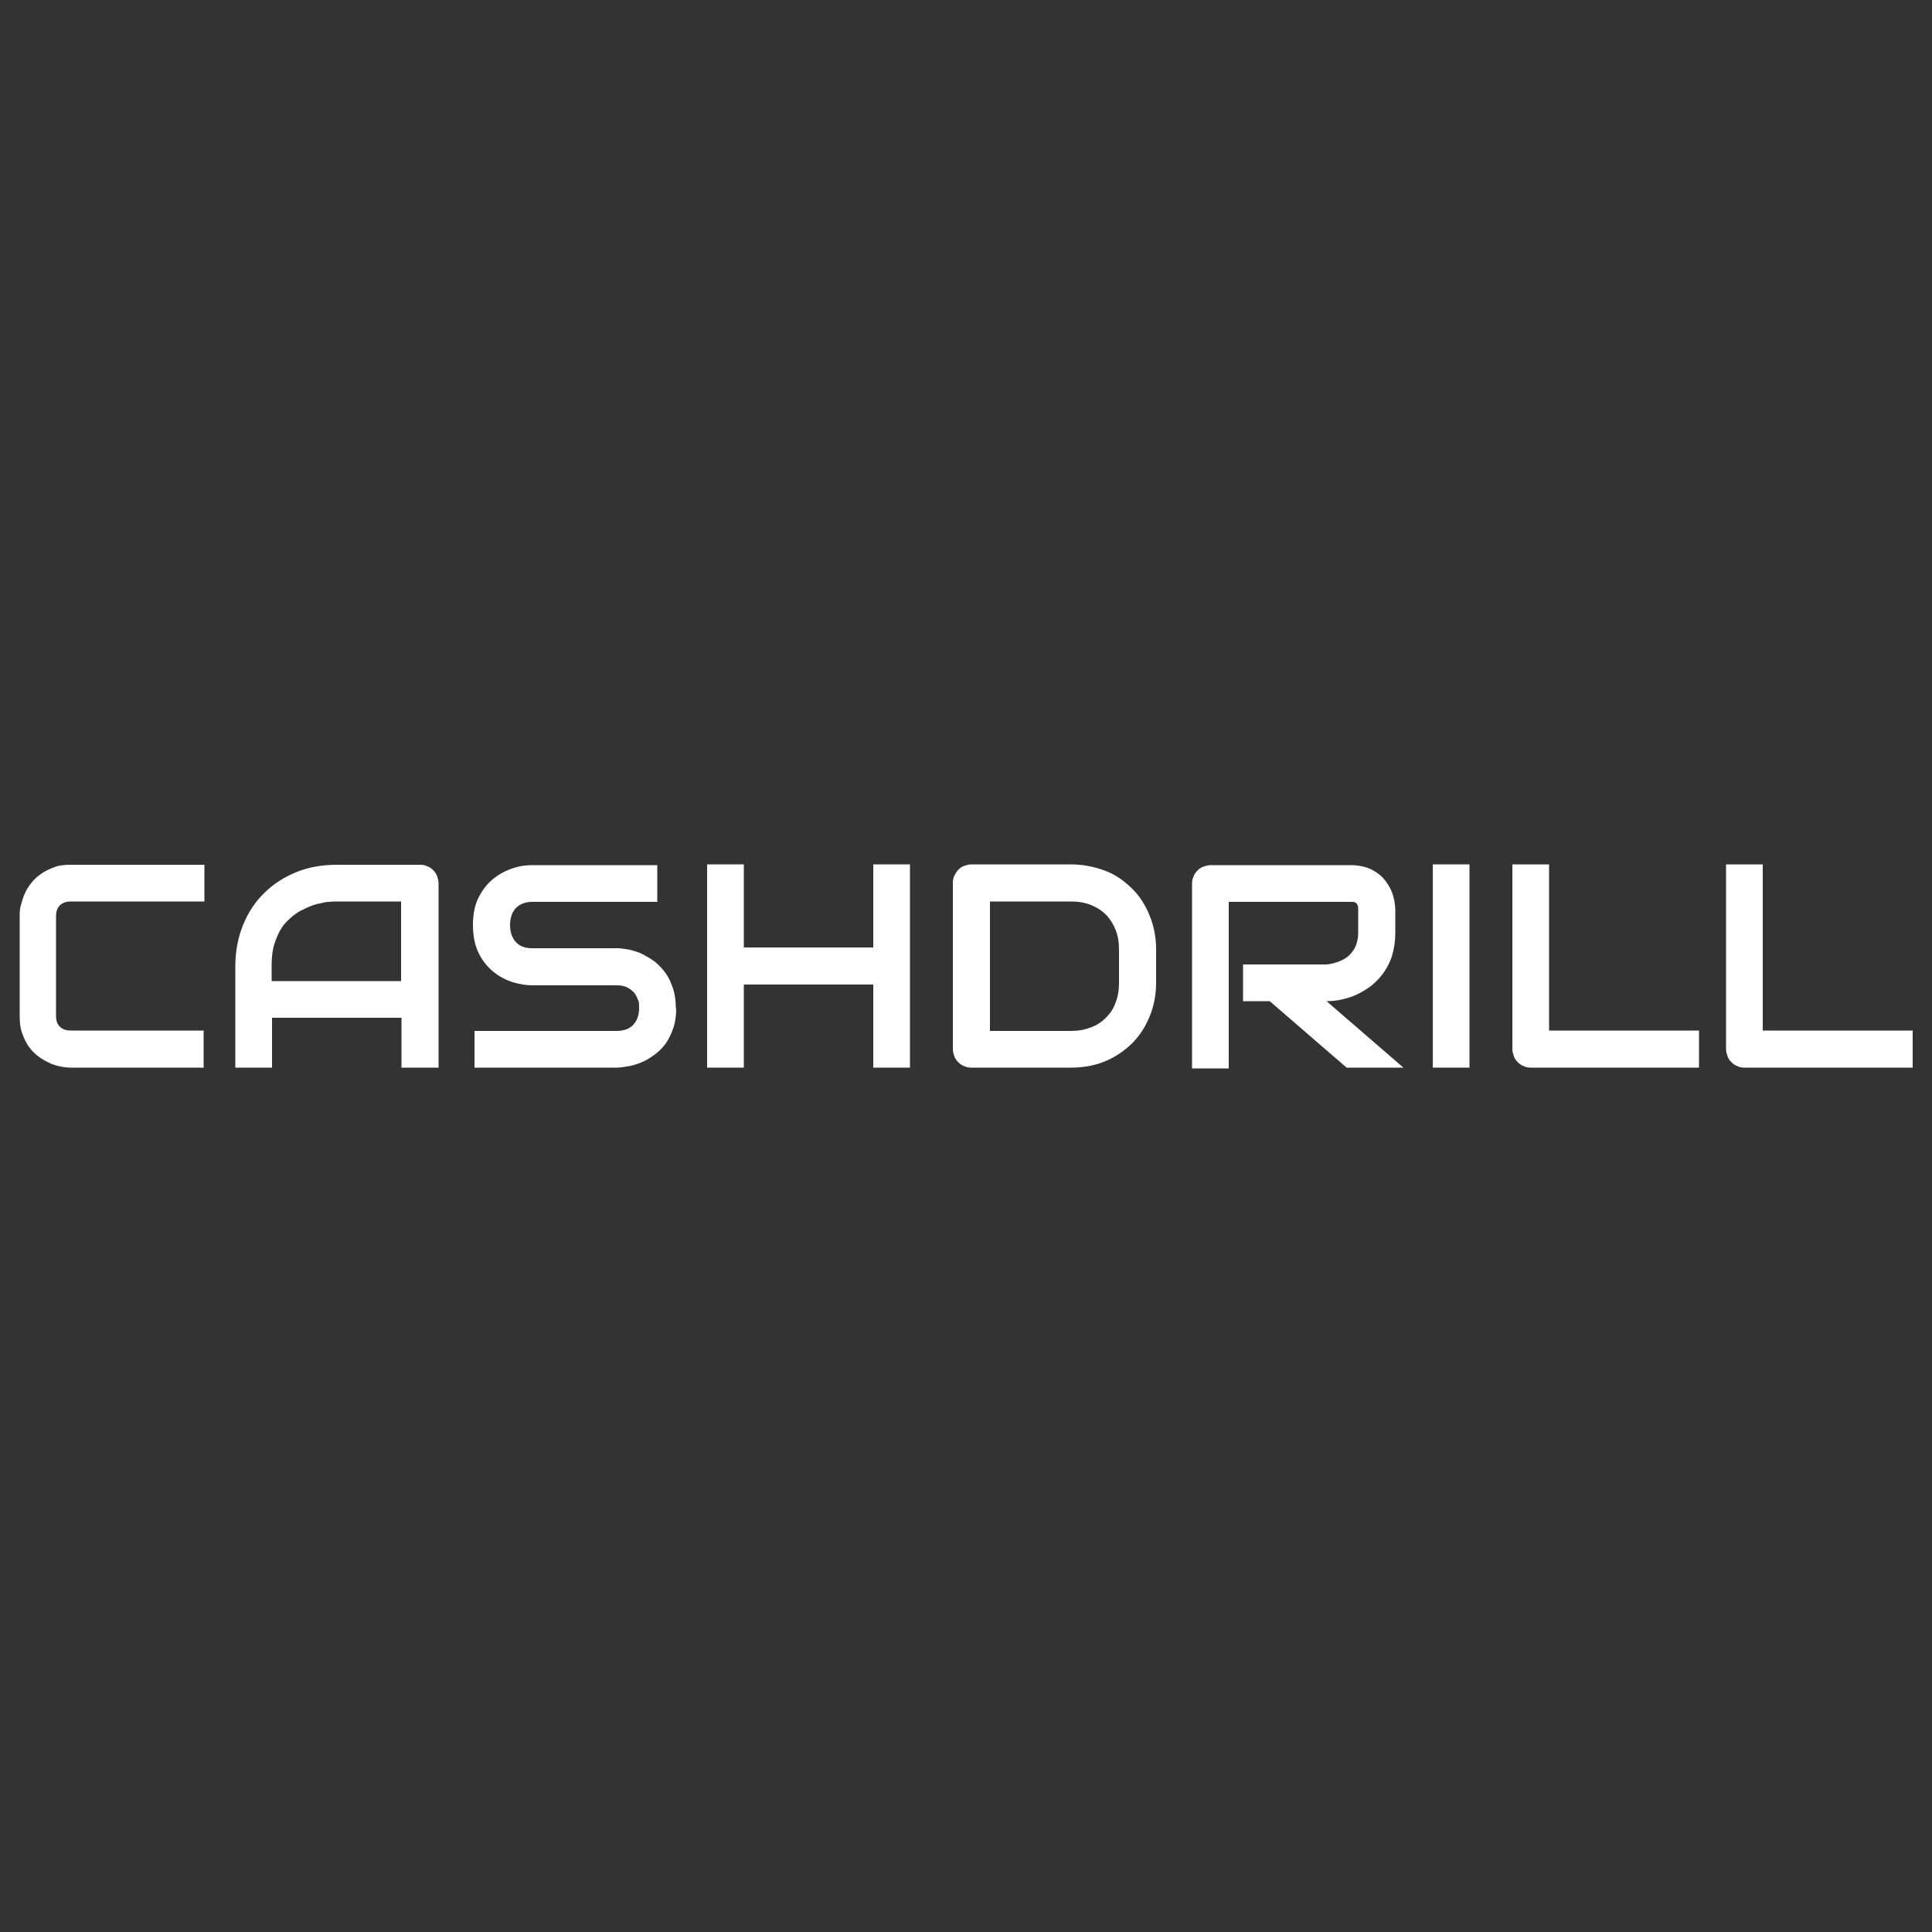 <?xml version="1.0" encoding="UTF-8"?>
<svg id="Layer_1" xmlns="http://www.w3.org/2000/svg" version="1.1" viewBox="0 0 500 500">
  <rect x="0" y="0" width="500" height="500" fill="#333333" stroke="none"/>
  <!-- Generator: Adobe Illustrator 29.5.1, SVG Export Plug-In . SVG Version: 2.1.0 Build 141)  -->
  <defs>
    <style>
      .st0 {
        fill: #fff;
      }
    </style>
  </defs>
  <path class="st0" d="M52.8,276.3H18.4c-.9,0-1.8-.1-2.8-.3s-2-.5-3-1-1.9-1-2.8-1.7c-.9-.7-1.7-1.5-2.4-2.5-.7-1-1.2-2.1-1.7-3.5s-.6-2.8-.6-4.4v-25.8c0-.9,0-1.8.3-2.8s.5-2,1-3c.4-1,1-1.9,1.7-2.8s1.6-1.7,2.6-2.4c1-.7,2.1-1.2,3.4-1.7s2.8-.6,4.4-.6h34.4v9.5H18.4c-1.2,0-2.2.3-2.9,1s-1,1.6-1,2.9v25.7c0,1.2.3,2.2,1,2.8.7.7,1.6,1,2.8,1h34.4v9.5h0Z"/>
  <path class="st0" d="M113.4,276.3h-9.5v-12.9h-33.5v12.9h-9.5v-26.3c0-3.8.7-7.4,2-10.6,1.3-3.2,3.1-6,5.5-8.3,2.3-2.3,5.1-4.1,8.3-5.4,3.2-1.3,6.7-1.9,10.5-1.9h21.5c.7,0,1.3.1,1.9.4.6.2,1.1.6,1.5,1s.8.9,1,1.5.4,1.2.4,1.9v47.8h0ZM70.3,253.9h33.5v-20.6h-16.8c-.3,0-.9,0-1.8.1-.9,0-2,.3-3.3.6-1.2.3-2.5.9-3.9,1.6s-2.6,1.7-3.8,2.9-2.1,2.8-2.8,4.7c-.8,1.9-1.1,4.1-1.1,6.8,0,0,0,3.9,0,3.9Z"/>
  <path class="st0" d="M175,260.8c0,1.9-.2,3.6-.7,5.1s-1.1,2.8-1.9,4c-.8,1.1-1.7,2.1-2.8,2.9-1.1.8-2.1,1.5-3.3,2s-2.3.9-3.4,1.1c-1.2.2-2.3.4-3.3.4h-36.8v-9.5h36.8c1.8,0,3.3-.5,4.3-1.6,1-1.1,1.5-2.5,1.5-4.3s-.1-1.7-.4-2.4-.6-1.4-1.2-1.9c-.5-.5-1.1-.9-1.8-1.2s-1.5-.4-2.4-.4h-21.9c-1.5,0-3.2-.3-5-.8-1.8-.6-3.4-1.4-5-2.7s-2.8-2.8-3.8-4.8c-1-2-1.5-4.4-1.5-7.3s.5-5.3,1.5-7.2c1-2,2.3-3.6,3.8-4.8,1.5-1.2,3.2-2.1,5-2.7,1.8-.6,3.4-.8,5-.8h32.4v9.5h-32.4c-1.8,0-3.2.6-4.2,1.6-1,1.1-1.5,2.6-1.5,4.4s.5,3.3,1.5,4.4c1,1.1,2.4,1.6,4.2,1.6h22c1,0,2.1.2,3.3.4,1.1.3,2.3.6,3.4,1.2s2.2,1.2,3.2,2c1,.8,1.9,1.8,2.7,2.9s1.4,2.5,1.9,4c.5,1.5.7,3.2.7,5.1h0Z"/>
  <path class="st0" d="M192.5,245.2h33.5v-21.5h9.5v52.6h-9.5v-21.5h-33.5v21.5h-9.5v-52.6h9.5v21.5Z"/>
  <path class="st0" d="M299.2,254.3c0,3.2-.6,6.2-1.7,8.8-1.1,2.7-2.6,5-4.6,7-2,1.9-4.3,3.5-7,4.6s-5.6,1.6-8.8,1.6h-25.7c-.7,0-1.3-.1-1.9-.4-.6-.2-1.1-.6-1.5-1-.4-.4-.8-.9-1-1.5s-.4-1.2-.4-1.9v-43c0-.7.1-1.3.4-1.9s.6-1.1,1-1.5c.4-.4.9-.8,1.5-1,.6-.2,1.2-.4,1.9-.4h25.7c3.1,0,6.1.6,8.8,1.6s5,2.6,7,4.6c2,1.9,3.5,4.3,4.6,7,1.1,2.7,1.7,5.6,1.7,8.8v8.6h0ZM289.6,245.7c0-1.9-.3-3.6-.9-5.1-.6-1.5-1.5-2.9-2.5-3.9-1.1-1.1-2.4-1.9-3.9-2.5-1.5-.6-3.2-.9-5.1-.9h-21v33.5h21c1.9,0,3.5-.3,5.1-.9s2.8-1.4,3.9-2.5,2-2.4,2.5-3.9c.6-1.5.9-3.2.9-5.1v-8.6Z"/>
  <path class="st0" d="M361.1,241.4c0,2.2-.3,4.1-.8,5.8s-1.3,3.2-2.2,4.5c-.9,1.3-2,2.4-3.2,3.4-1.2.9-2.5,1.7-3.8,2.3s-2.6,1-4,1.3-2.6.4-3.8.4l19.9,17.2h-14.7l-19.9-17.2h-6.9v-9.5h21.6c1.2-.1,2.3-.4,3.3-.8s1.9-.9,2.6-1.6c.7-.7,1.3-1.5,1.7-2.5s.6-2.1.6-3.3v-6c0-.5,0-.9-.2-1.2-.1-.3-.3-.5-.5-.6-.2-.1-.4-.2-.7-.2-.2,0-.5,0-.6,0h-31.5v43.1h-9.5v-47.8c0-.7.1-1.3.4-1.9.2-.6.6-1.1,1-1.5s.9-.8,1.5-1c.6-.2,1.2-.4,1.9-.4h36.2c2.1,0,3.9.4,5.4,1.1,1.5.8,2.7,1.7,3.6,2.9.9,1.2,1.6,2.4,2,3.8.4,1.4.6,2.6.6,3.8v6.1h0Z"/>
  <path class="st0" d="M380.3,276.3h-9.5v-52.6h9.5v52.6Z"/>
  <path class="st0" d="M439.7,276.3h-43.5c-.7,0-1.3-.1-1.9-.4-.6-.2-1.1-.6-1.5-1-.4-.4-.8-.9-1-1.5s-.4-1.2-.4-1.9v-47.8h9.5v43h38.8v9.5h0Z"/>
  <path class="st0" d="M495,276.3h-43.5c-.7,0-1.3-.1-1.9-.4-.6-.2-1.1-.6-1.5-1-.4-.4-.8-.9-1-1.5-.2-.6-.4-1.2-.4-1.9v-47.8h9.5v43h38.8v9.5h0Z"/>
</svg>